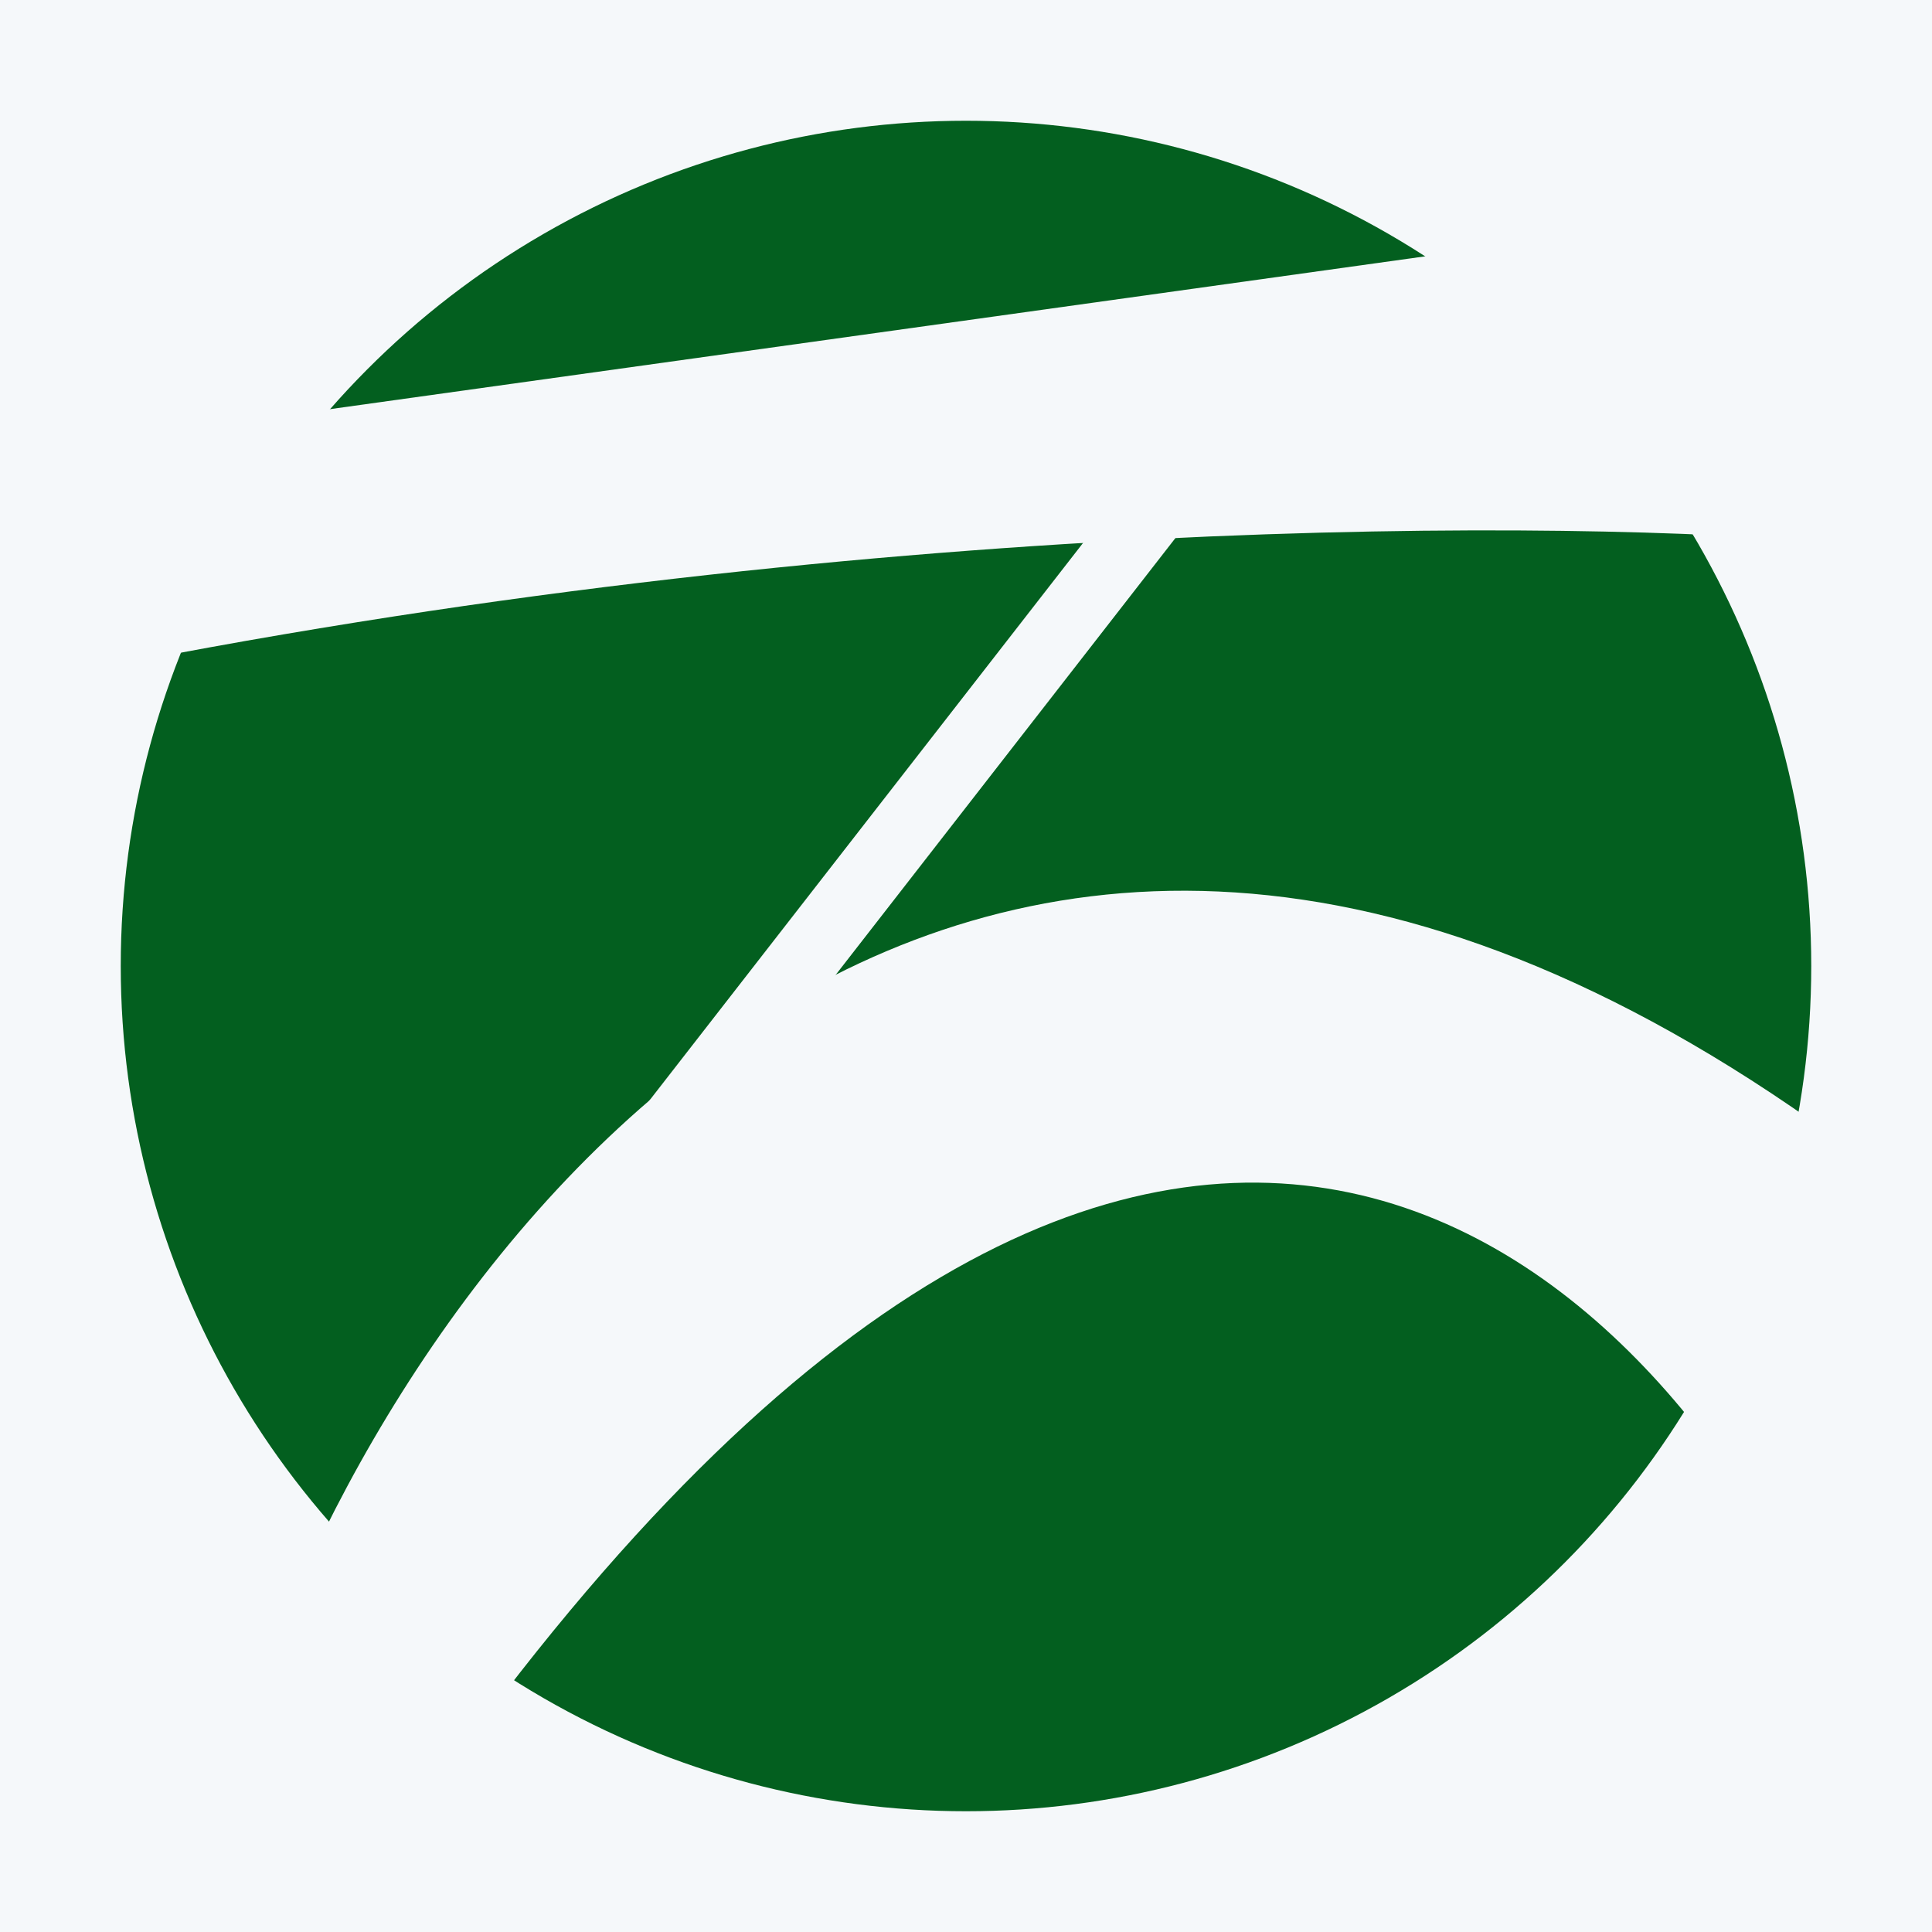 <?xml version="1.0" encoding="UTF-8"?> <svg xmlns="http://www.w3.org/2000/svg" width="80" height="80" viewBox="0 0 80 80" fill="none"><rect width="80" height="80" fill="#F5F8FA"></rect><circle cx="40" cy="40" r="35" fill="#035F1F"></circle><path d="M78.5 49C41.3 19.8 18 50.167 11 69L18 74C48.4 31.2 69.333 52.833 76 69L78.5 49Z" fill="#F5F8FA"></path><path d="M67 9.5L2.5 18.5V28C35.7 21.2 65.333 21.5 76 22.5L67 9.5Z" fill="#F5F8FA"></path><path d="M25 48L46 21L52 18L31 45L25 48Z" fill="#F5F8FA"></path></svg> 